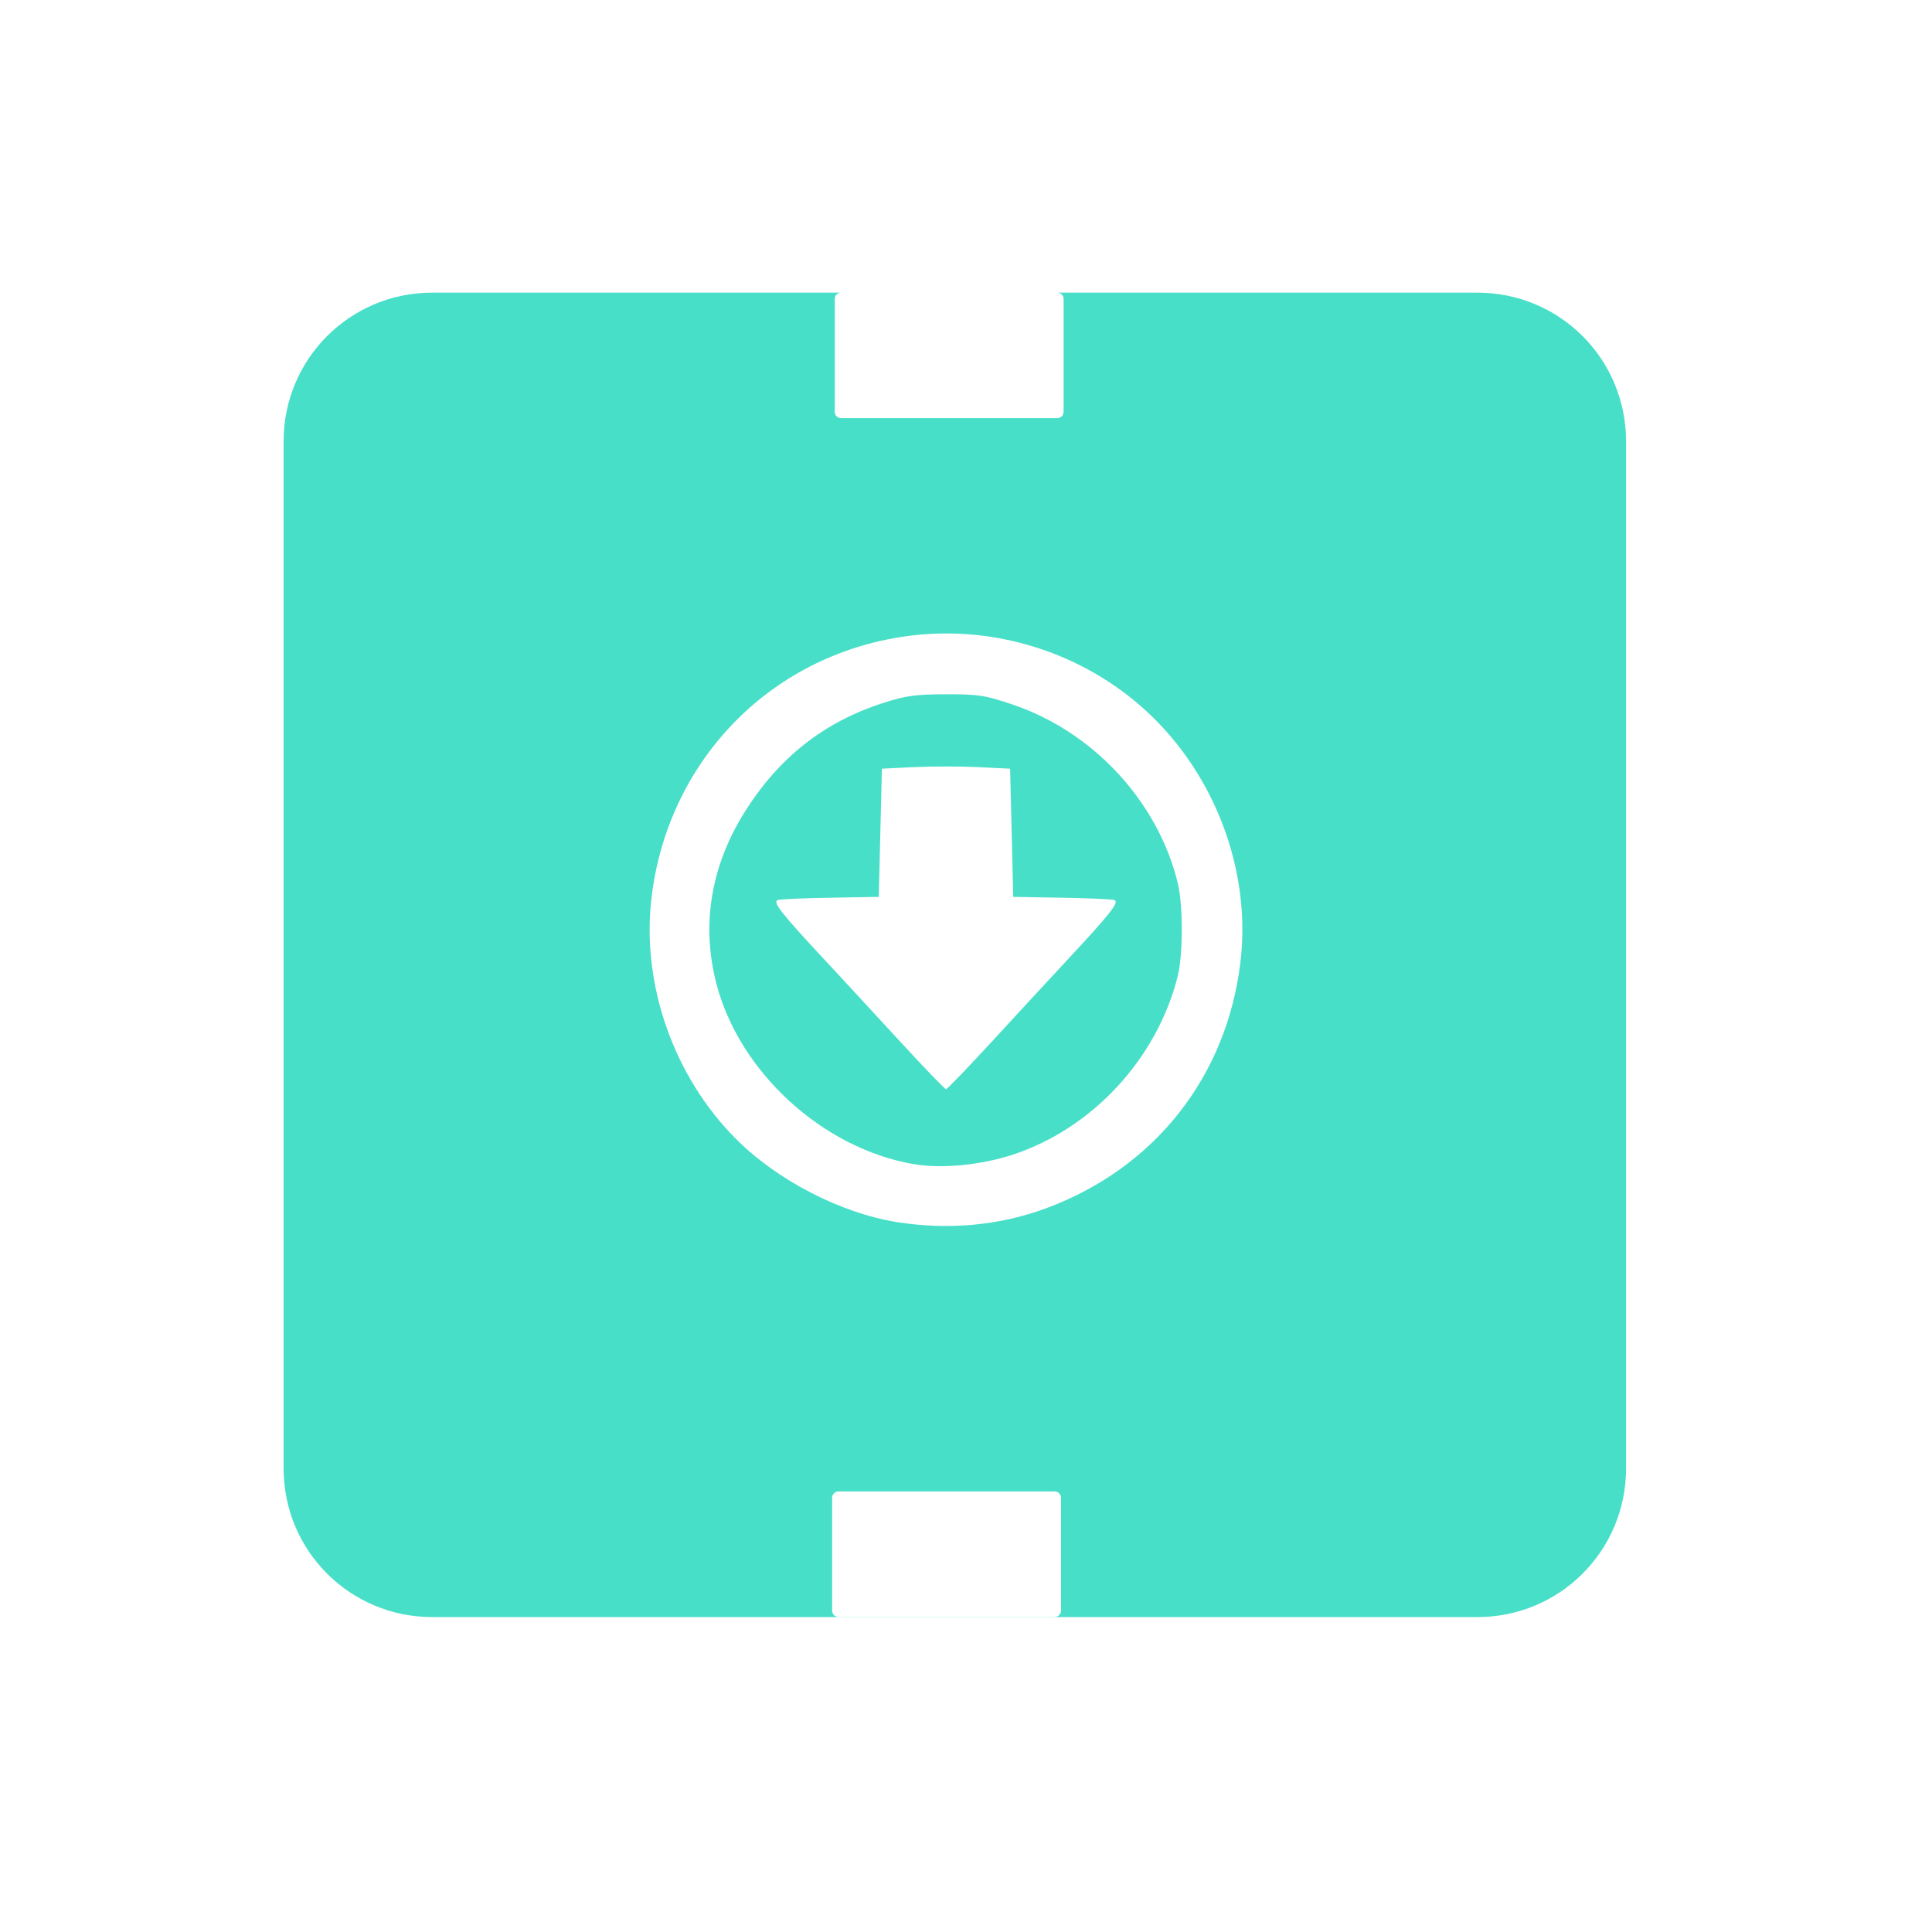 <svg height="512" viewBox="0 0 512 512" width="512" xmlns="http://www.w3.org/2000/svg">
 <path d="m114.567 77.552c-21.834 0-39.411 17.578-39.411 39.411v272.172c0 21.834 17.578 39.411 39.411 39.411h276.947c21.834 0 39.411-17.578 39.411-39.411v-272.172c0-21.834-17.578-39.411-39.411-39.411h-111.256c.894.035 1.606.761 1.606 1.664v29.919c0 .926-.744 1.67-1.67 1.67h-57.311c-.926 0-1.67-.744-1.67-1.67v-29.919c0-.903.712-1.629 1.606-1.664zm136.222 90.322c20.674.001 40.958 8.291 55.52 23.004 16.624 16.797 25.126 41.015 22.439 63.914-3.578 30.497-22.756 54.812-51.628 65.457-12.268 4.524-25.79 5.777-39.265 3.645-15.057-2.383-31.981-11.134-42.967-22.217-16.418-16.564-24.916-40.878-22.242-63.66 4.349-37.061 32.503-65.36 69.28-69.635 2.954-.343 5.91-.508 8.864-.508zm-.089 16.115c-8.07.016-10.614.367-16.579 2.279-15.809 5.069-27.805 14.537-36.891 29.113-8.853 14.203-11.399 29.712-7.416 45.17 6.073 23.569 28.244 43.863 52.396 47.964 7.416 1.259 17.891.24 26.331-2.559 21.038-6.976 38.078-25.444 43.551-47.202 1.449-5.762 1.457-18.923.014-24.801-5.307-21.607-22.41-40.052-43.818-47.266-7.277-2.452-8.985-2.714-17.588-2.699zm0 19.137c3.079 0 6.16.058 8.496.171l8.489.413.419 16.985.413 16.991 12.845.216c7.065.118 13.342.398 13.95.622 1.382.509-.94 3.477-12.013 15.372-4.483 4.816-13.526 14.606-20.096 21.753-6.57 7.148-12.197 12.997-12.502 12.997-.305 0-5.932-5.85-12.502-12.997-6.57-7.148-15.613-16.937-20.096-21.753-11.073-11.895-13.395-14.863-12.013-15.372.608-.224 6.885-.504 13.95-.622l12.845-.216.413-16.991.413-16.985 8.496-.413c2.336-.114 5.416-.171 8.496-.171zm-28.503 192.124h57.311c.926 0 1.67.744 1.67 1.67v29.919c0 .926-.744 1.67-1.67 1.67h-57.311c-.926 0-1.67-.744-1.67-1.67v-29.919c0-.926.744-1.67 1.67-1.67z" fill="#48DFC8" fill-rule="evenodd"/>
</svg>
